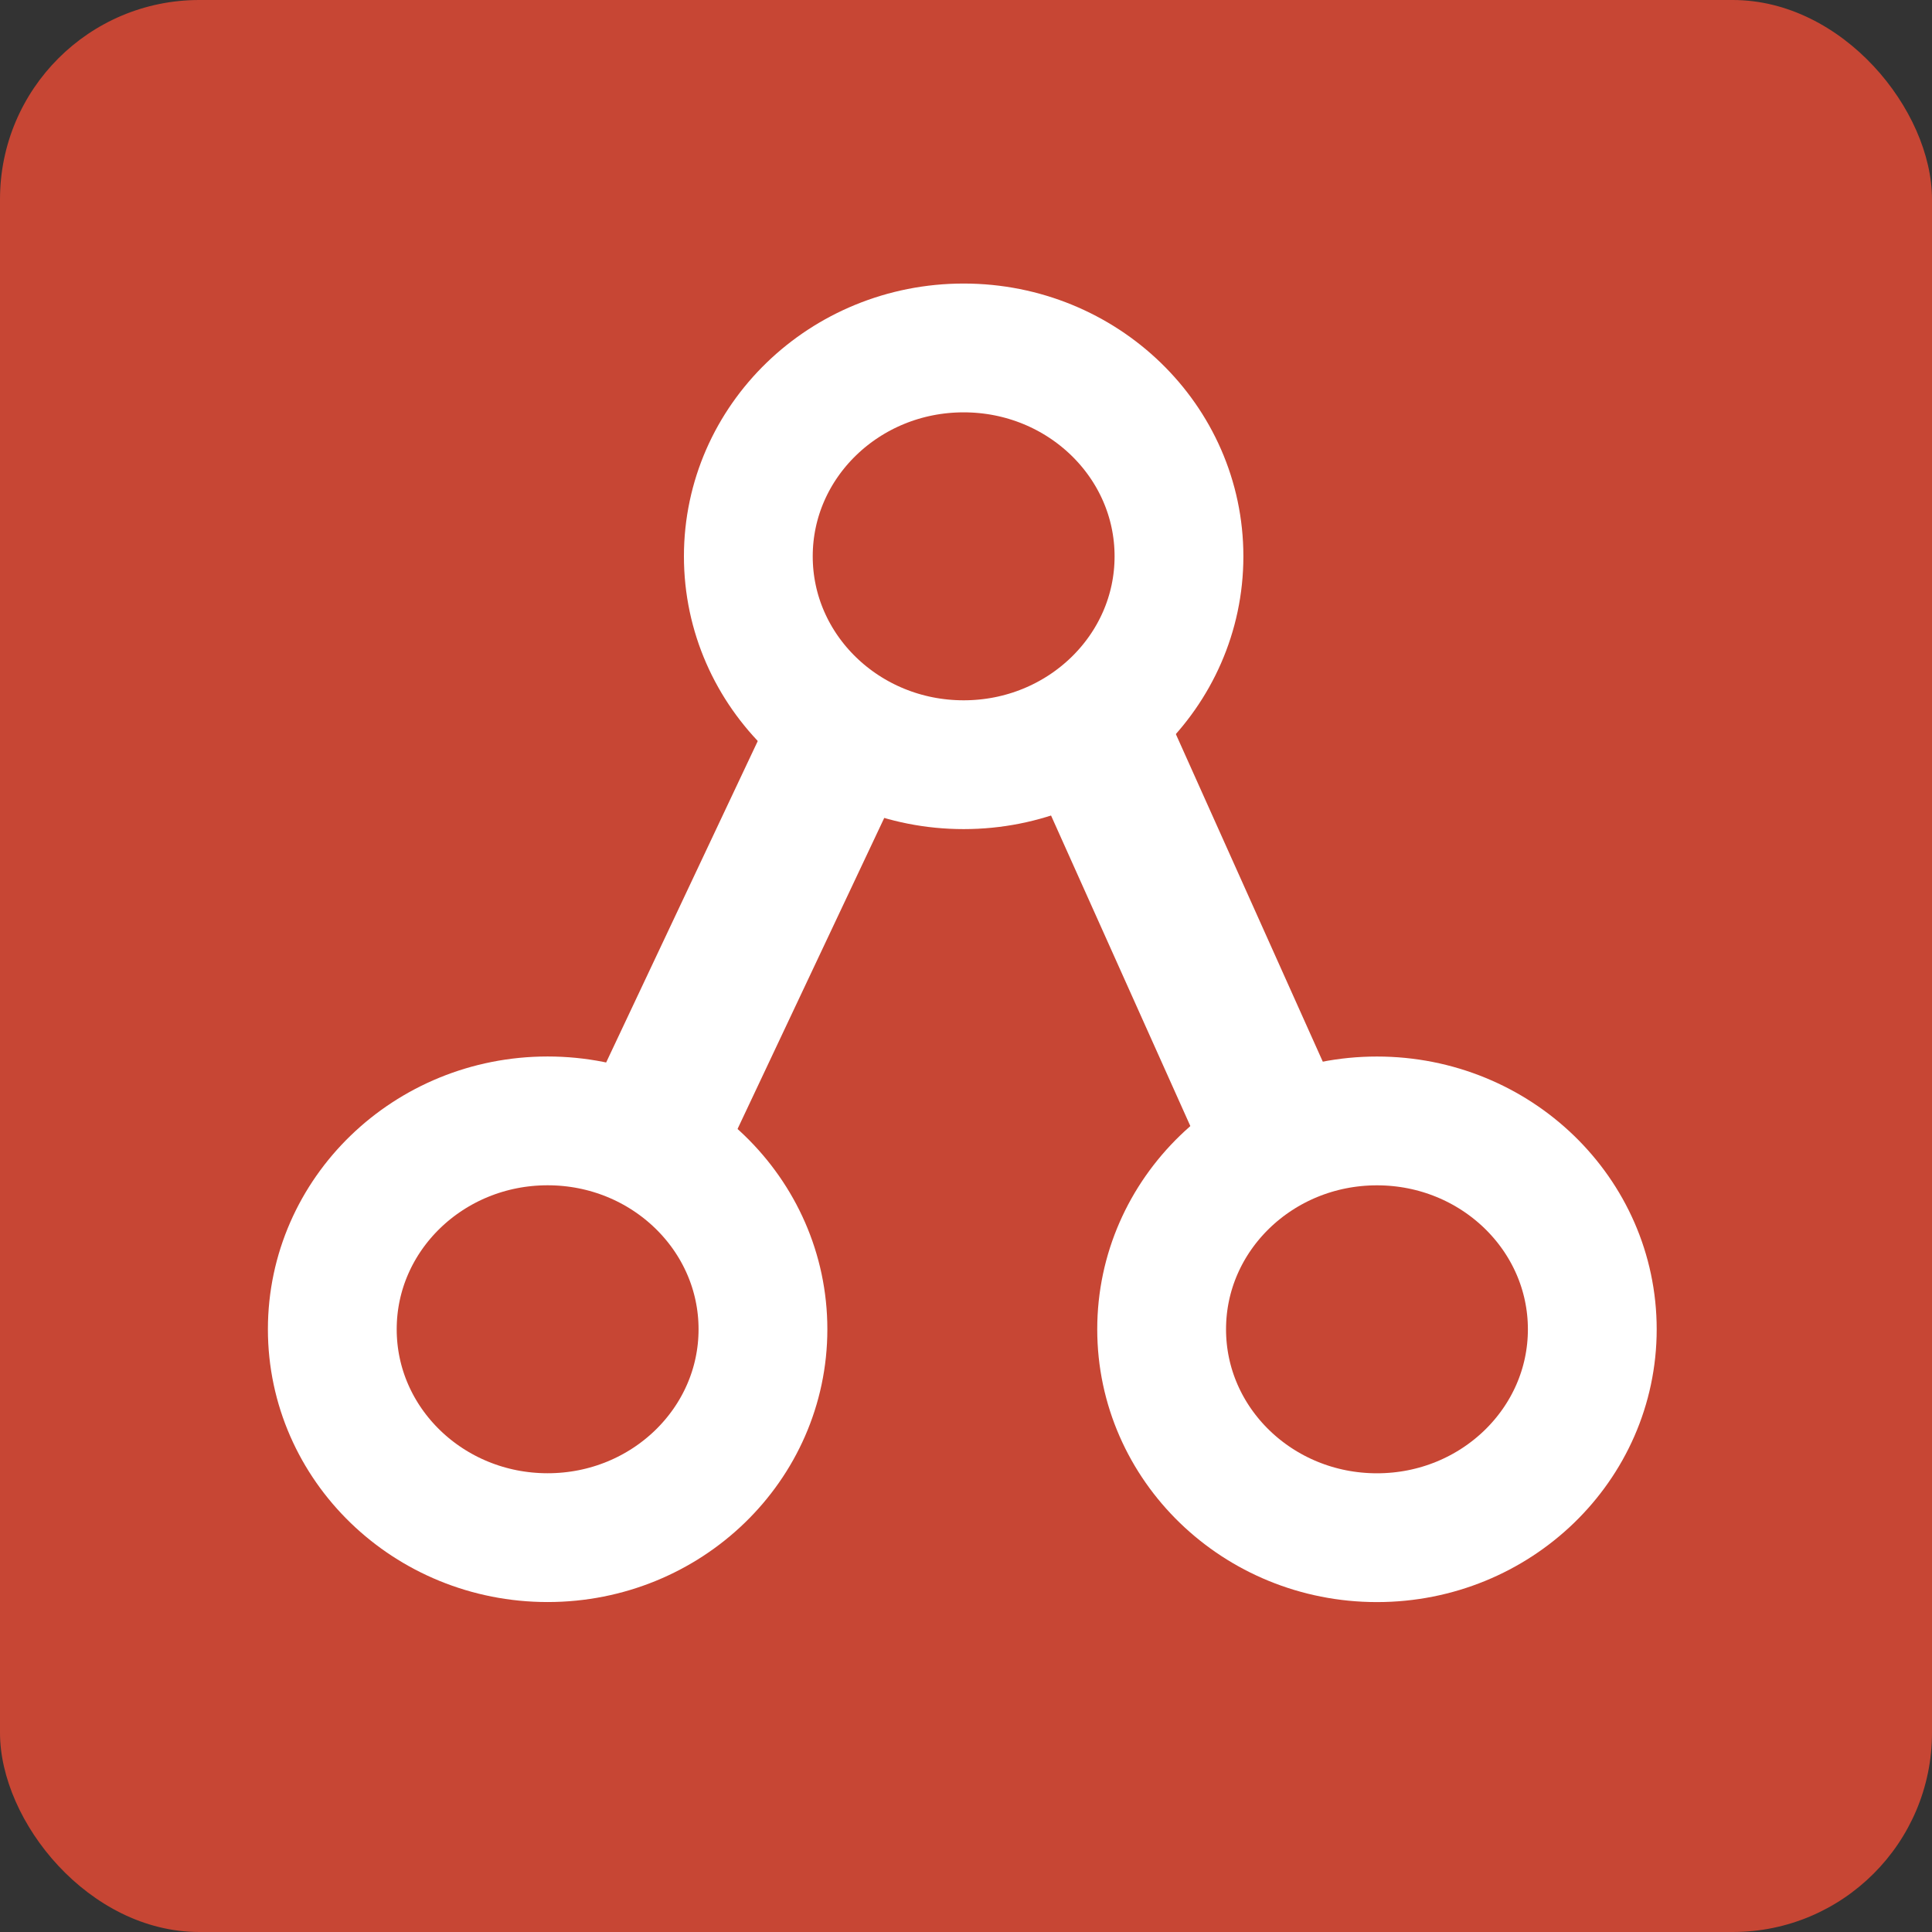 <?xml version="1.0" encoding="UTF-8" standalone="no"?>
<!-- Created with Inkscape (http://www.inkscape.org/) -->

<svg
   width="42mm"
   height="42mm"
   viewBox="0 0 42 42"
   version="1.1"
   id="svg1"
   inkscape:version="1.3.2 (091e20e, 2023-11-25, custom)"
   sodipodi:docname="drawing.svg"
   xmlns:inkscape="http://www.inkscape.org/namespaces/inkscape"
   xmlns:sodipodi="http://sodipodi.sourceforge.net/DTD/sodipodi-0.dtd"
   xmlns="http://www.w3.org/2000/svg"
   xmlns:svg="http://www.w3.org/2000/svg">
  <rect x="0" y="0" width="42" height="42" fill="#333333" stroke="none"/>
  <sodipodi:namedview
     id="namedview1"
     pagecolor="#ffffff"
     bordercolor="#000000"
     borderopacity="0.25"
     inkscape:showpageshadow="2"
     inkscape:pageopacity="0.0"
     inkscape:pagecheckerboard="0"
     inkscape:deskcolor="#d1d1d1"
     inkscape:document-units="mm"
     inkscape:zoom="1.0015858"
     inkscape:cx="213.16197"
     inkscape:cy="367.91656"
     inkscape:window-width="1920"
     inkscape:window-height="991"
     inkscape:window-x="-9"
     inkscape:window-y="-9"
     inkscape:window-maximized="1"
     inkscape:current-layer="layer1" />
  <defs
     id="defs1" />
  <g
     inkscape:label="Layer 1"
     inkscape:groupmode="layer"
     id="layer1"
     transform="translate(-58.559,-71.542)">
    <g
       id="g3"
       inkscape:export-filename="oracle-sql-parser\playground\src\assets\icon.svg"
       inkscape:export-xdpi="19.352383"
       inkscape:export-ydpi="19.352383">
      <rect
         style="fill:#c74634;fill-opacity:1;stroke:none;stroke-width:3.236;stroke-linejoin:round"
         id="rect1"
         width="42"
         height="42"
         x="58.559"
         y="71.542"
         ry="4.332" />
      <ellipse
         style="fill:#c74634;fill-opacity:1;stroke:#ffffff;stroke-width:2.8;stroke-linejoin:round;stroke-dasharray:none;stroke-opacity:1"
         id="path1"
         cx="79.508"
         cy="83.636"
         rx="4.681"
         ry="4.53" />
      <ellipse
         style="fill:#c74634;fill-opacity:1;stroke:#ffffff;stroke-width:2.8;stroke-linejoin:round;stroke-dasharray:none;stroke-opacity:1"
         id="path1-8"
         cx="70.464"
         cy="100.439"
         rx="4.681"
         ry="4.53" />
      <ellipse
         style="fill:#c74634;fill-opacity:1;stroke:#ffffff;stroke-width:2.8;stroke-linejoin:round;stroke-dasharray:none;stroke-opacity:1"
         id="path1-9"
         cx="88.493"
         cy="100.44"
         rx="4.681"
         ry="4.53" />
      <path
         style="fill:#c74634;fill-opacity:1;stroke:#ffffff;stroke-width:3.2;stroke-linejoin:round;stroke-dasharray:none;stroke-opacity:1"
         d="m 76.881,87.482 -4.161,8.822"
         id="path2"
         sodipodi:nodetypes="cc" />
      <path
         style="fill:#c74634;fill-opacity:1;stroke:#ffffff;stroke-width:3.2;stroke-linejoin:round;stroke-dasharray:none;stroke-opacity:1"
         d="m 82.221,87.174 4.029,8.982"
         id="path3" />
    </g>
  </g>
</svg>
